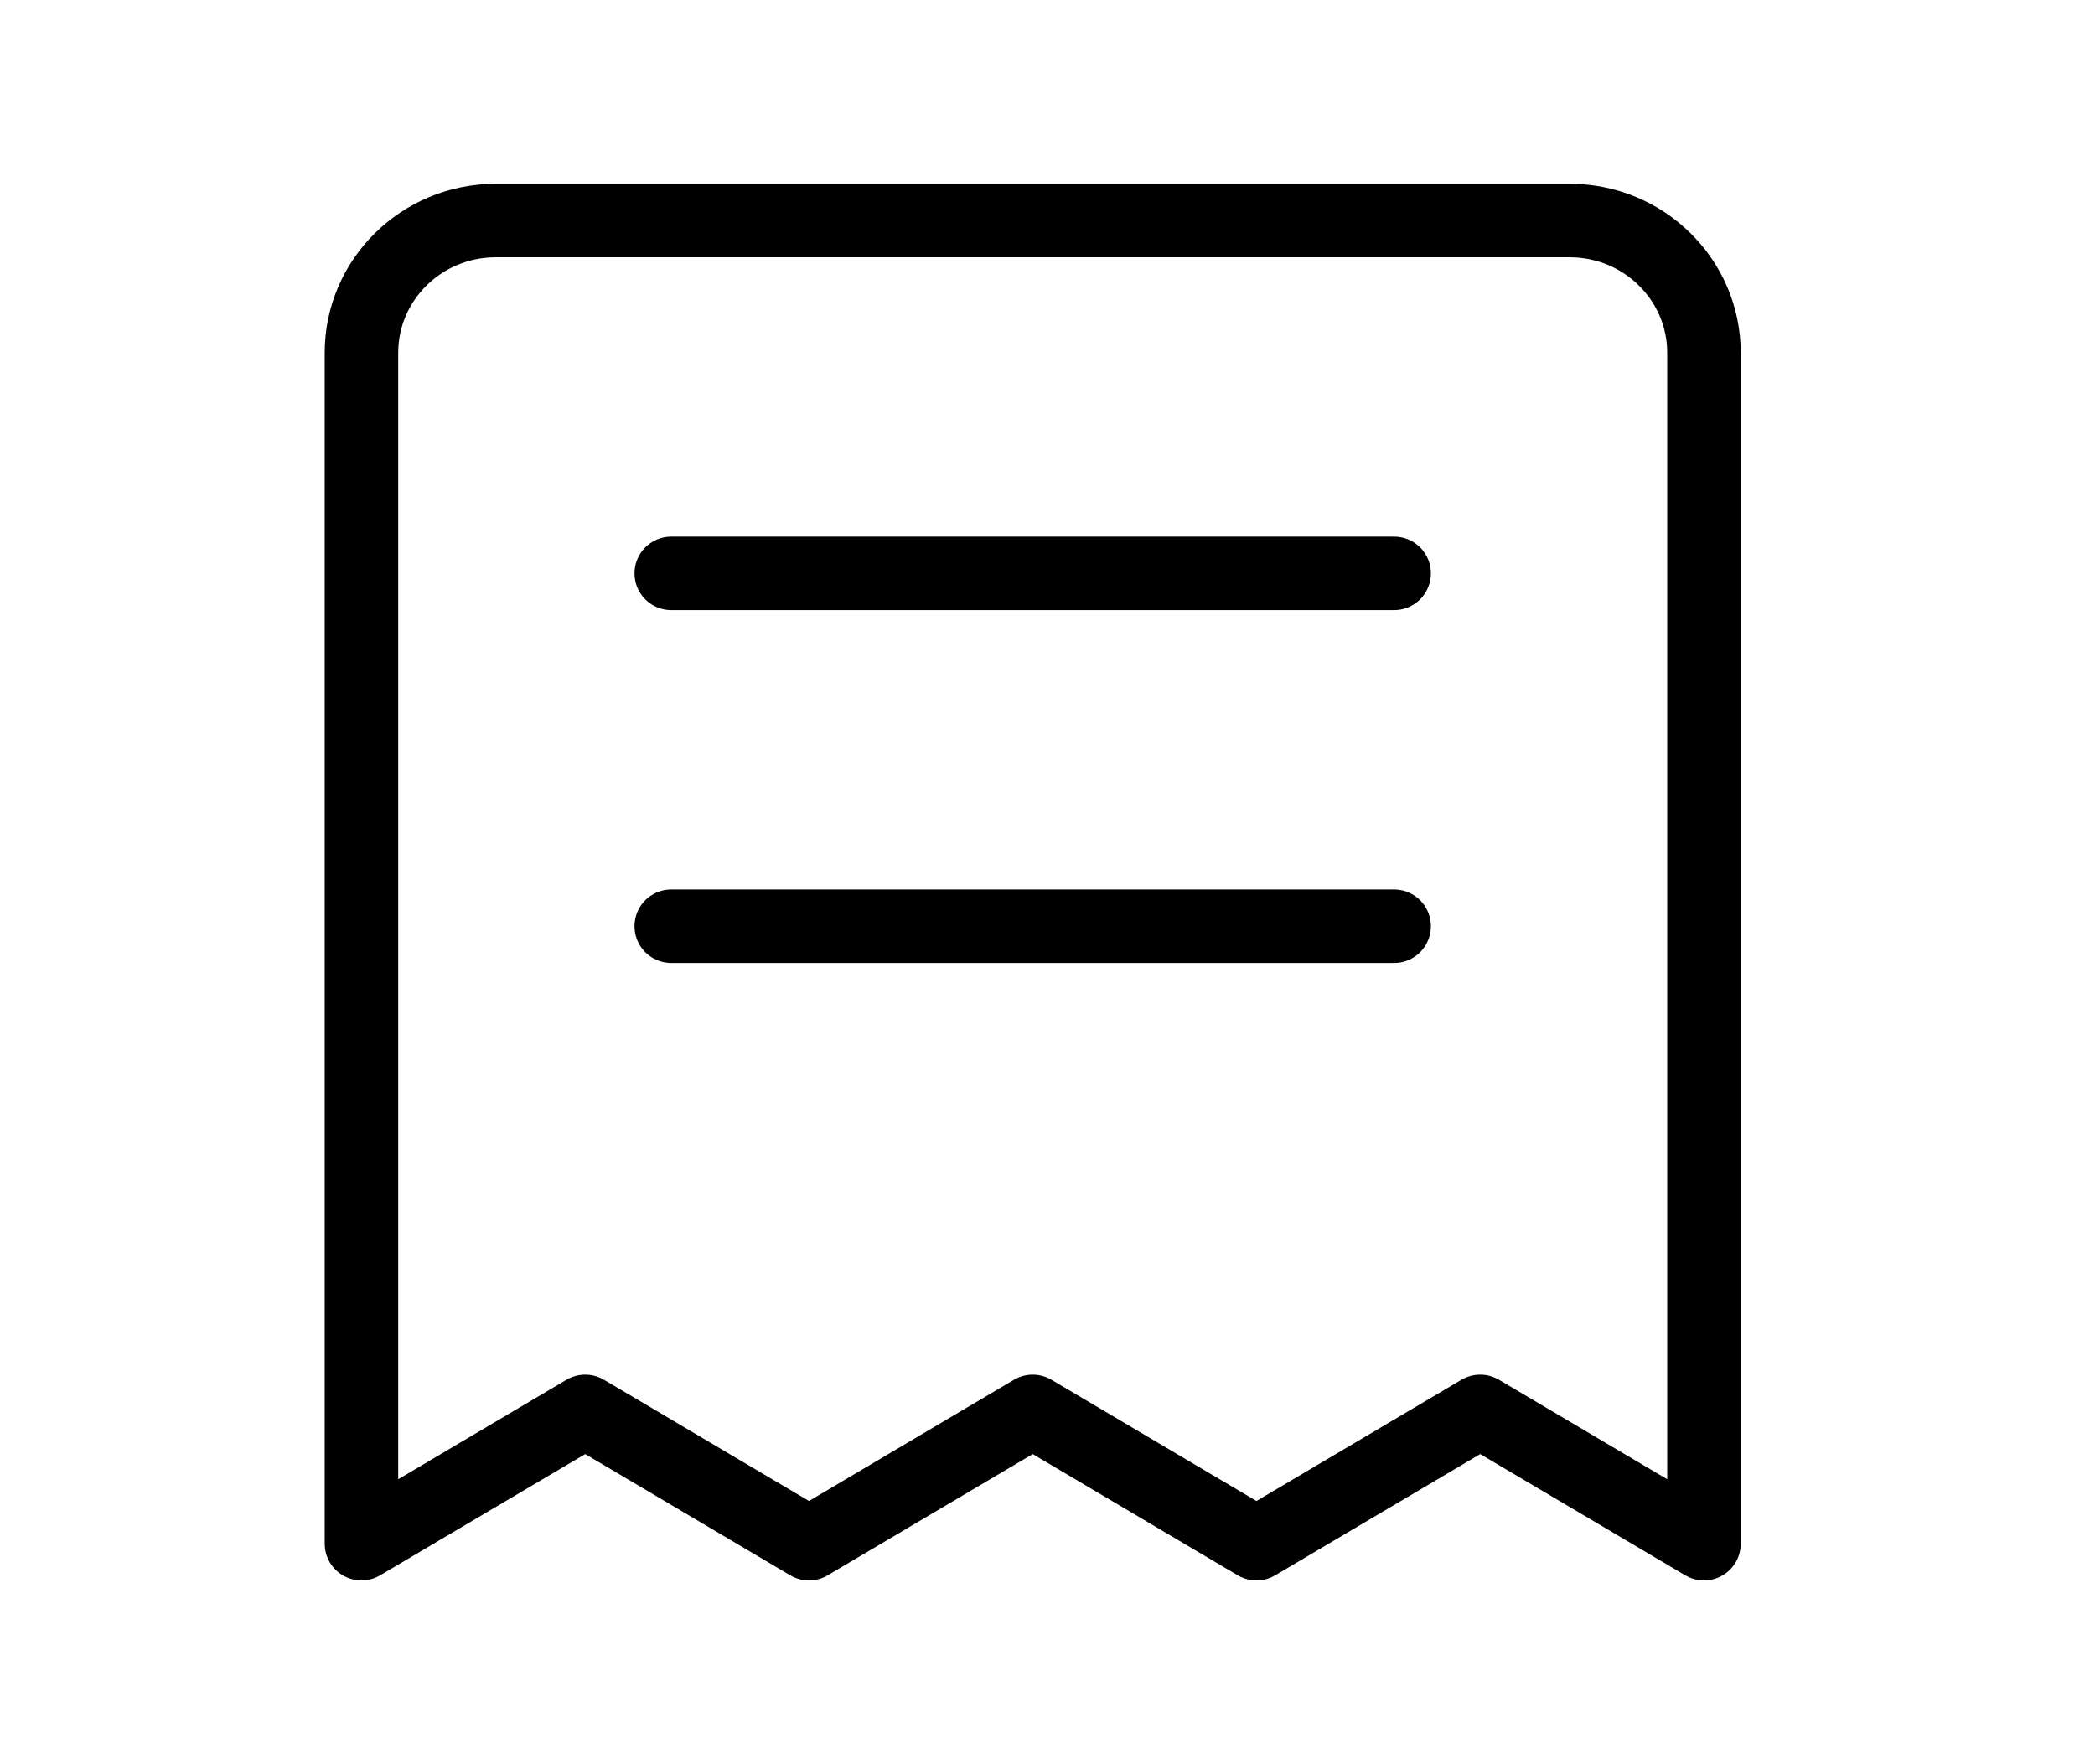 <svg width="57" height="48" viewBox="0 0 57 48" fill="none" xmlns="http://www.w3.org/2000/svg">
<path d="M18.263 15.6H37.931M18.263 25.2H37.931M13.487 6H42.708C44.725 6 46.361 7.612 46.361 9.6V42L40.273 38.4L34.185 42L28.097 38.4L22.01 42L15.922 38.4L9.834 42V9.6C9.834 7.612 11.469 6 13.487 6Z" stroke="black" stroke-width="2" stroke-linecap="round" stroke-linejoin="round"/>
</svg>
